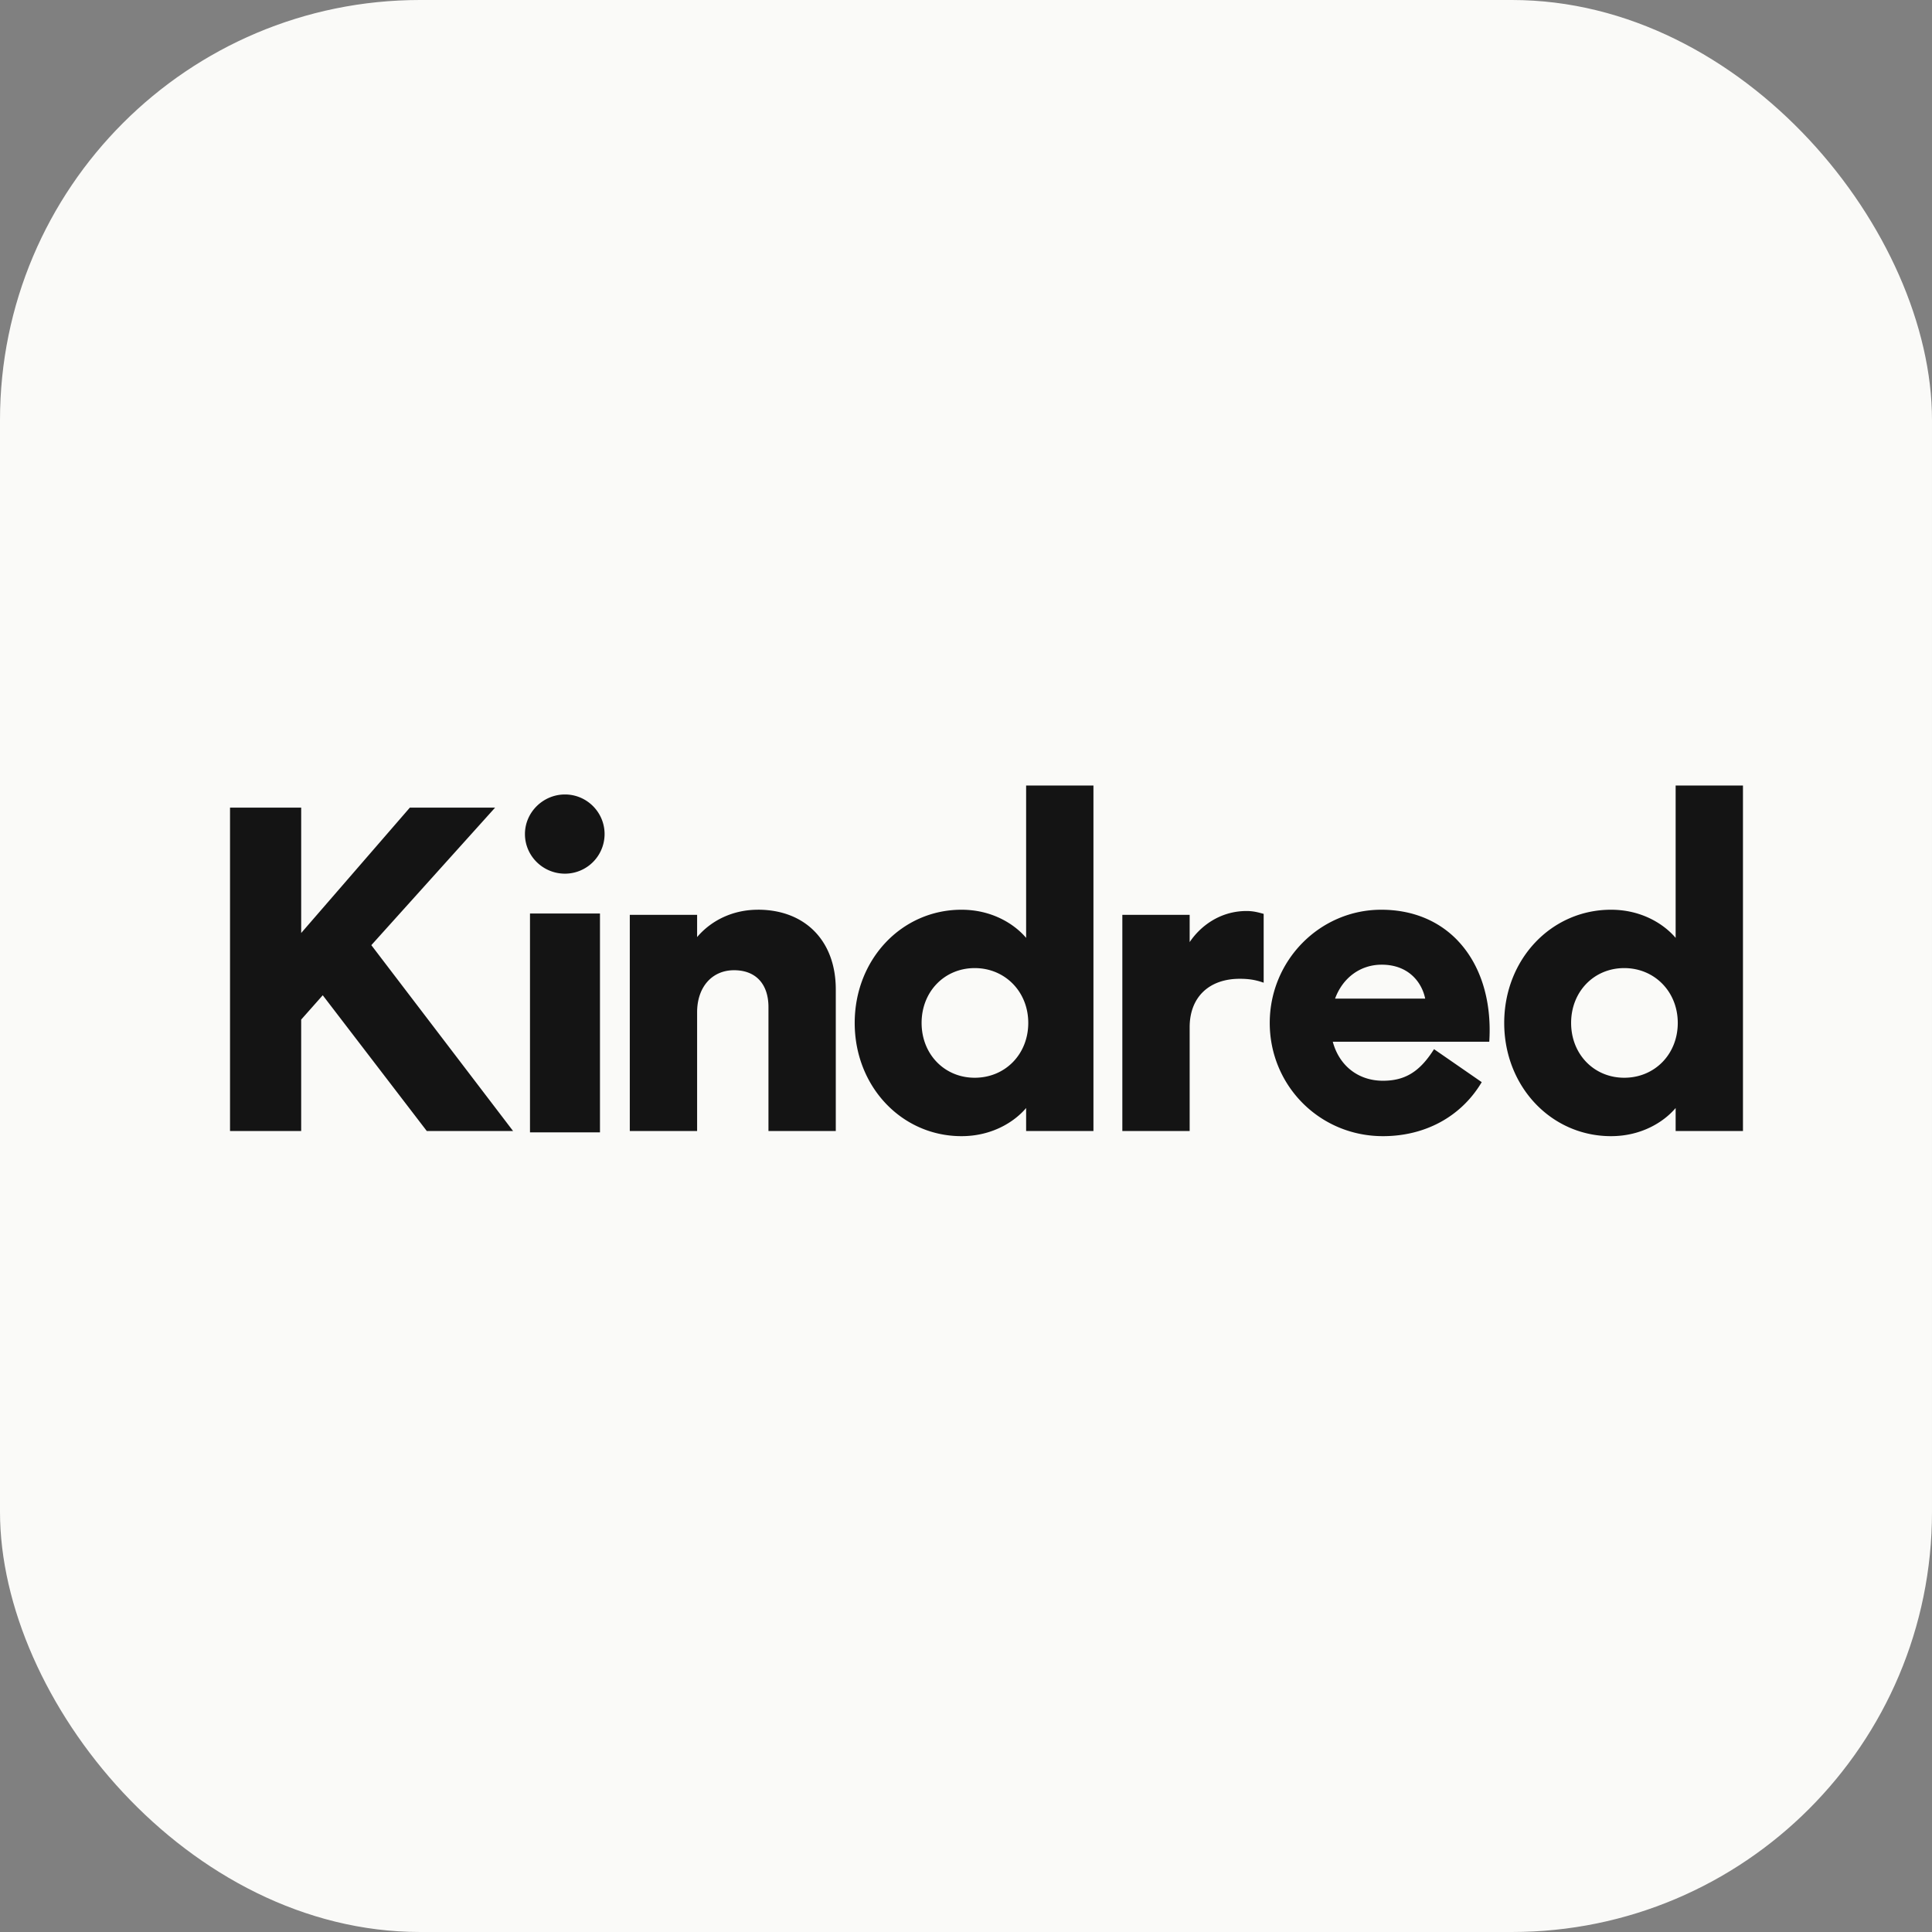 <?xml version="1.0" encoding="utf-8"?>
<svg xmlns="http://www.w3.org/2000/svg" width="345" height="345" fill="none">
    <rect width="100%" height="100%" fill="#808080" stroke="none"/>
    <rect width="345" height="345" rx="75" fill="#FAFAF8"/>
    <path d="m66.31 168.777 22.1-24.557H73.187l-19.403 22.387V144.22H41.076v57.747h12.707v-19.898l3.85-4.345 18.58 24.243h15.41l-25.314-33.19ZM107.138 163.123H94.641v39.082h12.497v-39.082ZM100.889 156.013a7.08 7.08 0 0 0 7.073-7.072c0-3.898-3.175-7.072-7.073-7.072-3.897 0-7.148 3.174-7.148 7.072 0 3.897 3.208 7.072 7.148 7.072ZM135.335 162.452c-4.288 0-8.204 1.77-10.851 4.883v-3.974h-12.021v38.606h12.021v-21.202c0-4.493 2.651-7.51 6.597-7.51 3.945 0 6.144 2.527 6.144 6.596v22.116h12.021v-25.304c0-8.633-5.458-14.216-13.911-14.216v.005ZM183.237 140.27v27.208c-2.137-2.523-6.149-5.026-11.536-5.026-10.699 0-19.075 8.88-19.075 20.217 0 11.336 8.381 20.217 19.075 20.217 5.387 0 9.399-2.504 11.536-5.026v4.112h12.021V140.27h-12.021Zm-9.181 52.184c-5.406 0-9.485-4.208-9.485-9.79 0-5.582 4.079-9.79 9.485-9.79 5.407 0 9.562 4.208 9.562 9.79 0 5.582-4.112 9.79-9.562 9.79ZM225.655 163.19l-.176-.048c-.838-.228-1.699-.462-2.87-.462-4.788 0-8.295 2.751-10.17 5.554v-4.868h-12.022v38.606h12.022V183.43c0-5.335 3.431-8.647 8.952-8.647 1.518 0 2.698.176 3.95.595l.314.105V163.19ZM260.373 168.034c-3.45-3.65-8.195-5.582-13.72-5.582-10.98 0-19.913 9.066-19.913 20.217 0 11.15 8.881 20.217 20.217 20.217 7.486 0 13.868-3.446 17.523-9.457l.115-.19-8.515-5.887-.133.204c-2.489 3.86-5.092 5.435-8.99 5.435-4.393 0-7.8-2.66-8.961-6.967h27.945l.015-.224c.414-7.2-1.571-13.511-5.583-17.761v-.005Zm-21.968 10.29c1.375-3.746 4.535-6.059 8.324-6.059 4.849 0 7.191 3.203 7.767 6.059h-16.091ZM299.221 140.27v27.208c-2.137-2.523-6.149-5.026-11.536-5.026-10.699 0-19.075 8.88-19.075 20.217 0 11.336 8.381 20.217 19.075 20.217 5.387 0 9.399-2.504 11.536-5.026v4.112h12.022V140.27h-12.022Zm-9.18 52.184c-5.407 0-9.485-4.208-9.485-9.79 0-5.582 4.078-9.79 9.485-9.79 5.406 0 9.561 4.208 9.561 9.79 0 5.582-4.112 9.79-9.561 9.79Z" fill="#141414"/>
</svg>